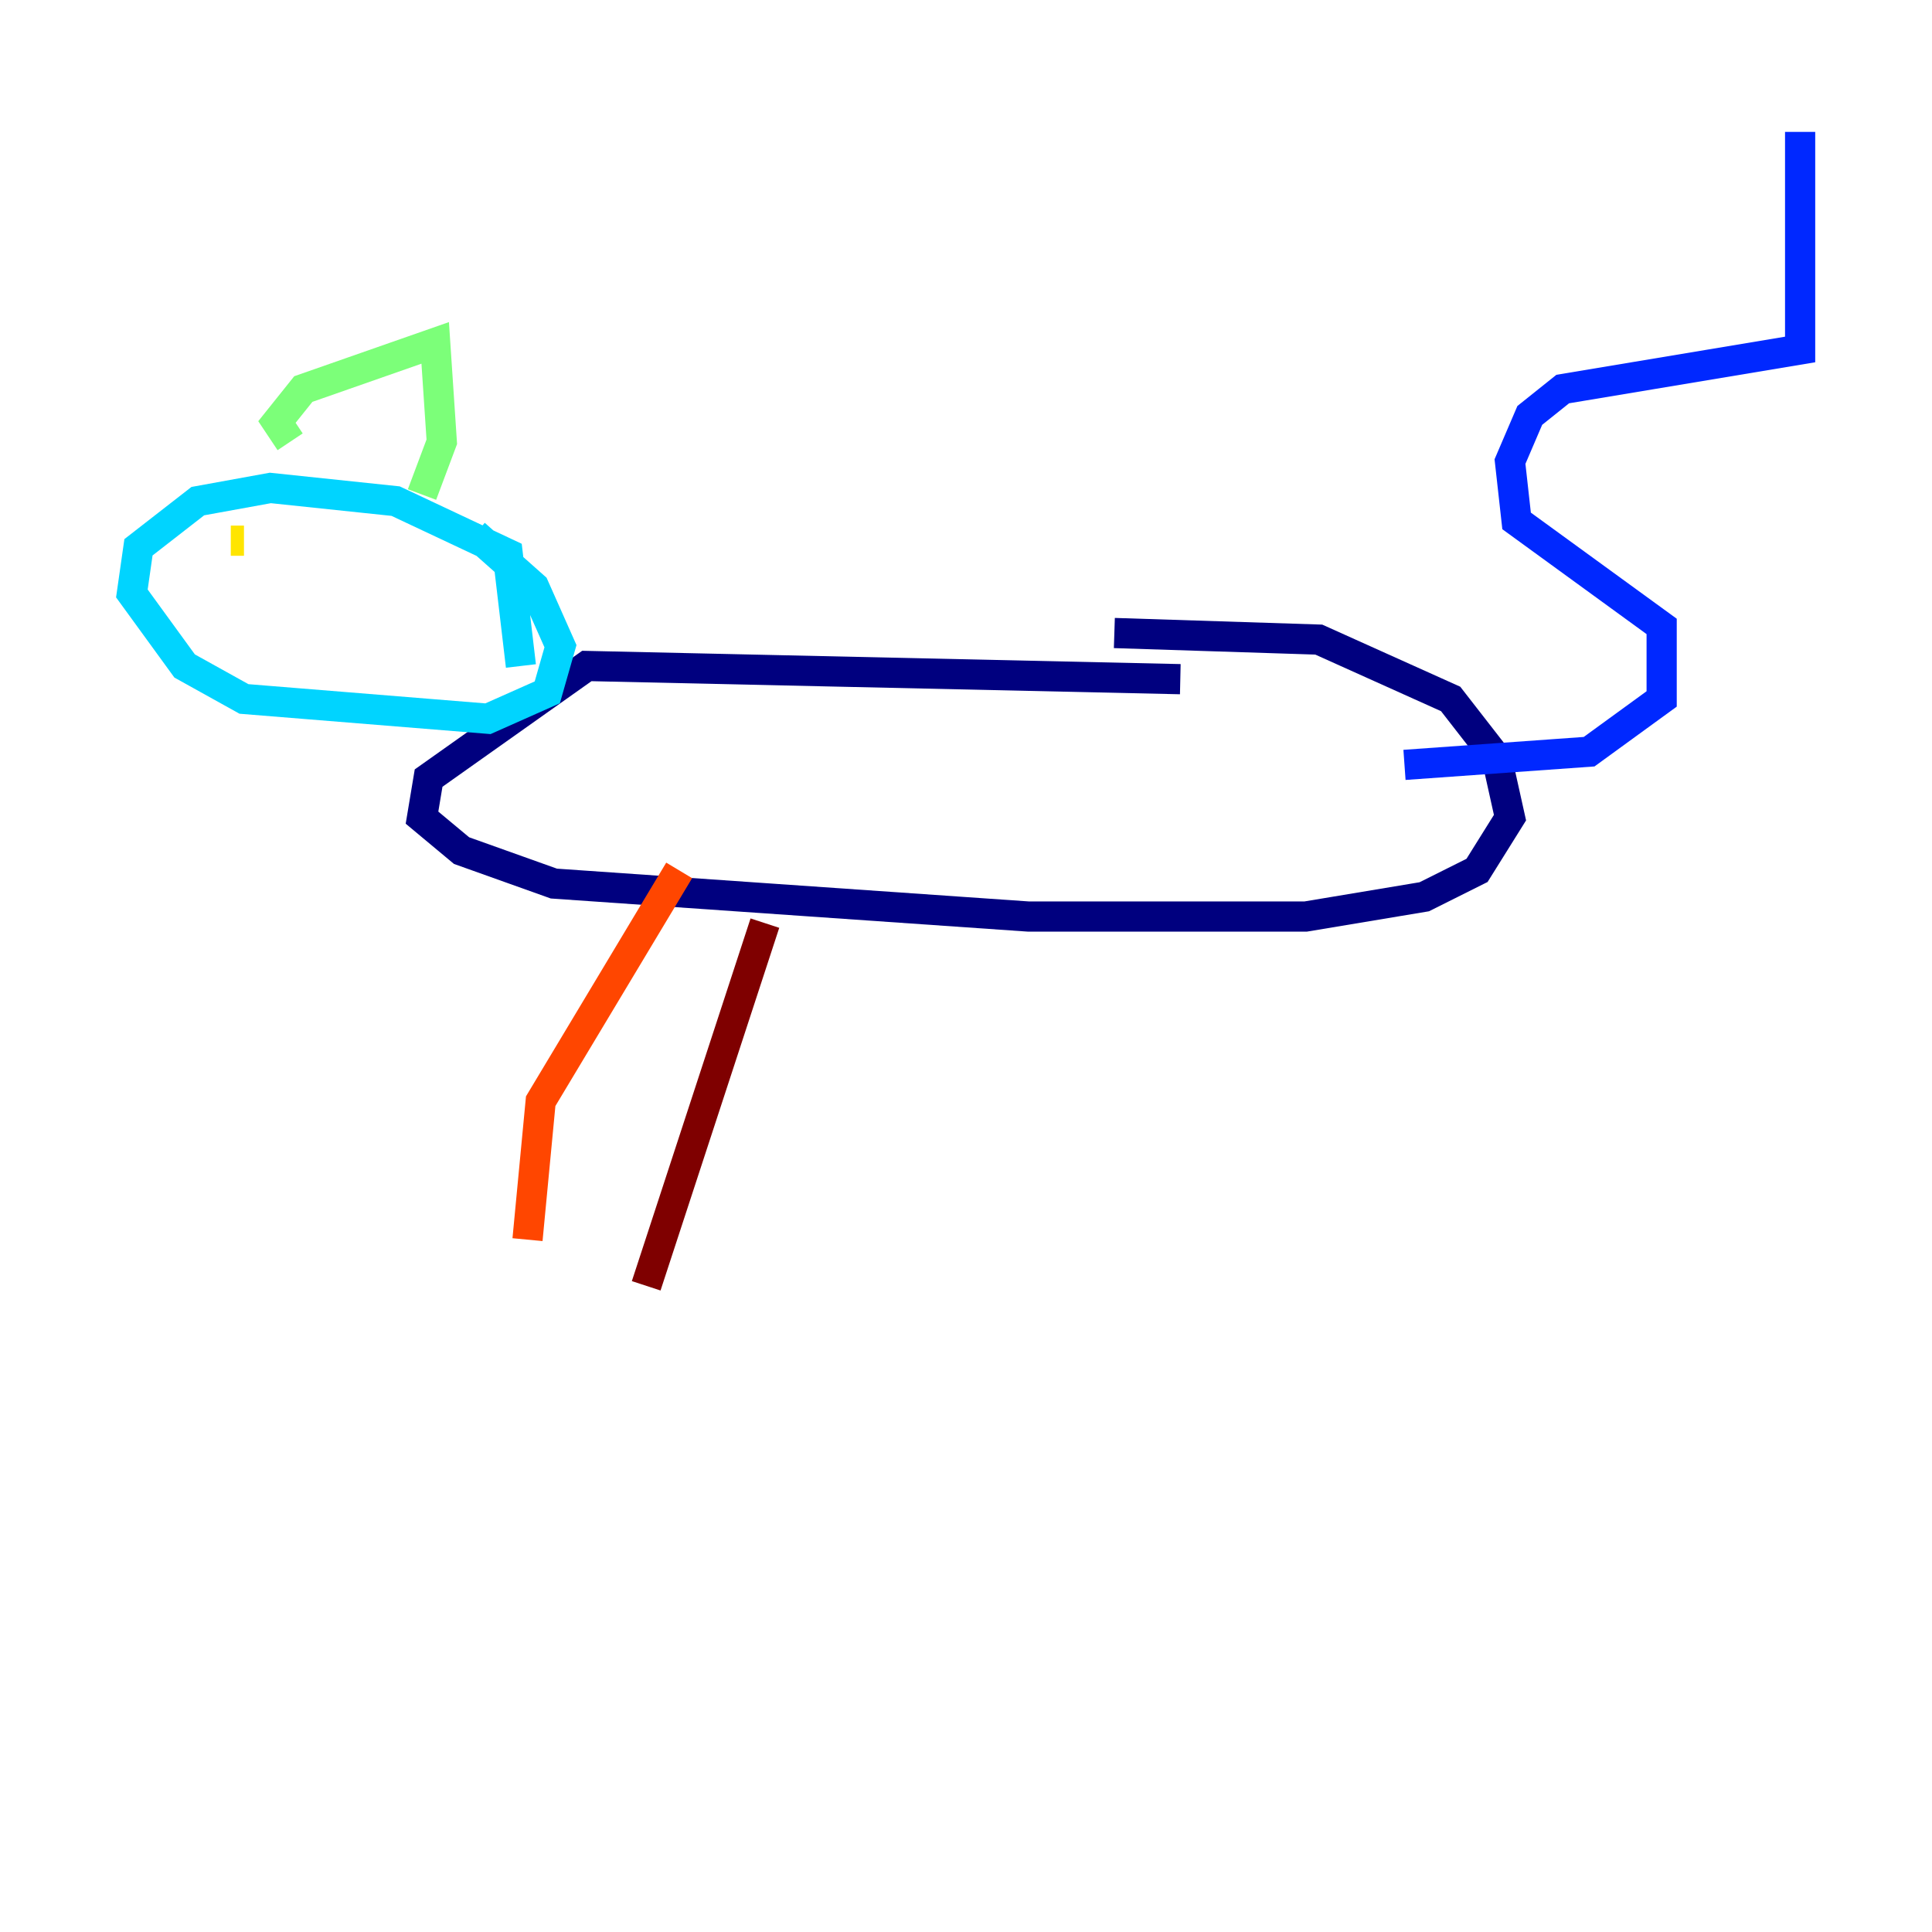 <?xml version="1.0" encoding="utf-8" ?>
<svg baseProfile="tiny" height="128" version="1.2" viewBox="0,0,128,128" width="128" xmlns="http://www.w3.org/2000/svg" xmlns:ev="http://www.w3.org/2001/xml-events" xmlns:xlink="http://www.w3.org/1999/xlink"><defs /><polyline fill="none" points="78.198,44.997 38.88,44.123 28.396,51.55 27.959,54.171 30.58,56.355 36.696,58.539 68.15,60.724 86.498,60.724 94.362,59.413 97.857,57.666 100.041,54.171 99.167,50.239 96.109,46.307 87.372,42.375 73.829,41.939" stroke="#00007f" stroke-width="2" /><polyline fill="none" points="93.051,50.676 105.283,49.802 110.089,46.307 110.089,41.502 100.478,34.512 100.041,30.58 101.352,27.522 103.536,25.775 119.263,23.154 119.263,8.737" stroke="#0028ff" stroke-width="2" /><polyline fill="none" points="34.512,44.123 33.638,36.696 26.212,33.201 17.911,32.328 13.106,33.201 9.174,36.259 8.737,39.317 12.232,44.123 16.164,46.307 32.328,47.618 36.259,45.87 37.133,42.812 35.386,38.88 31.454,35.386" stroke="#00d4ff" stroke-width="2" /><polyline fill="none" points="19.222,29.27 18.348,27.959 20.096,25.775 28.833,22.717 29.27,29.27 27.959,32.764" stroke="#7cff79" stroke-width="2" /><polyline fill="none" points="15.29,35.822 16.164,35.822" stroke="#ffe500" stroke-width="2" /><polyline fill="none" points="44.997,57.666 35.822,72.956 34.949,82.13" stroke="#ff4600" stroke-width="2" /><polyline fill="none" points="50.676,61.16 42.812,85.188" stroke="#7f0000" stroke-width="2" /></svg>